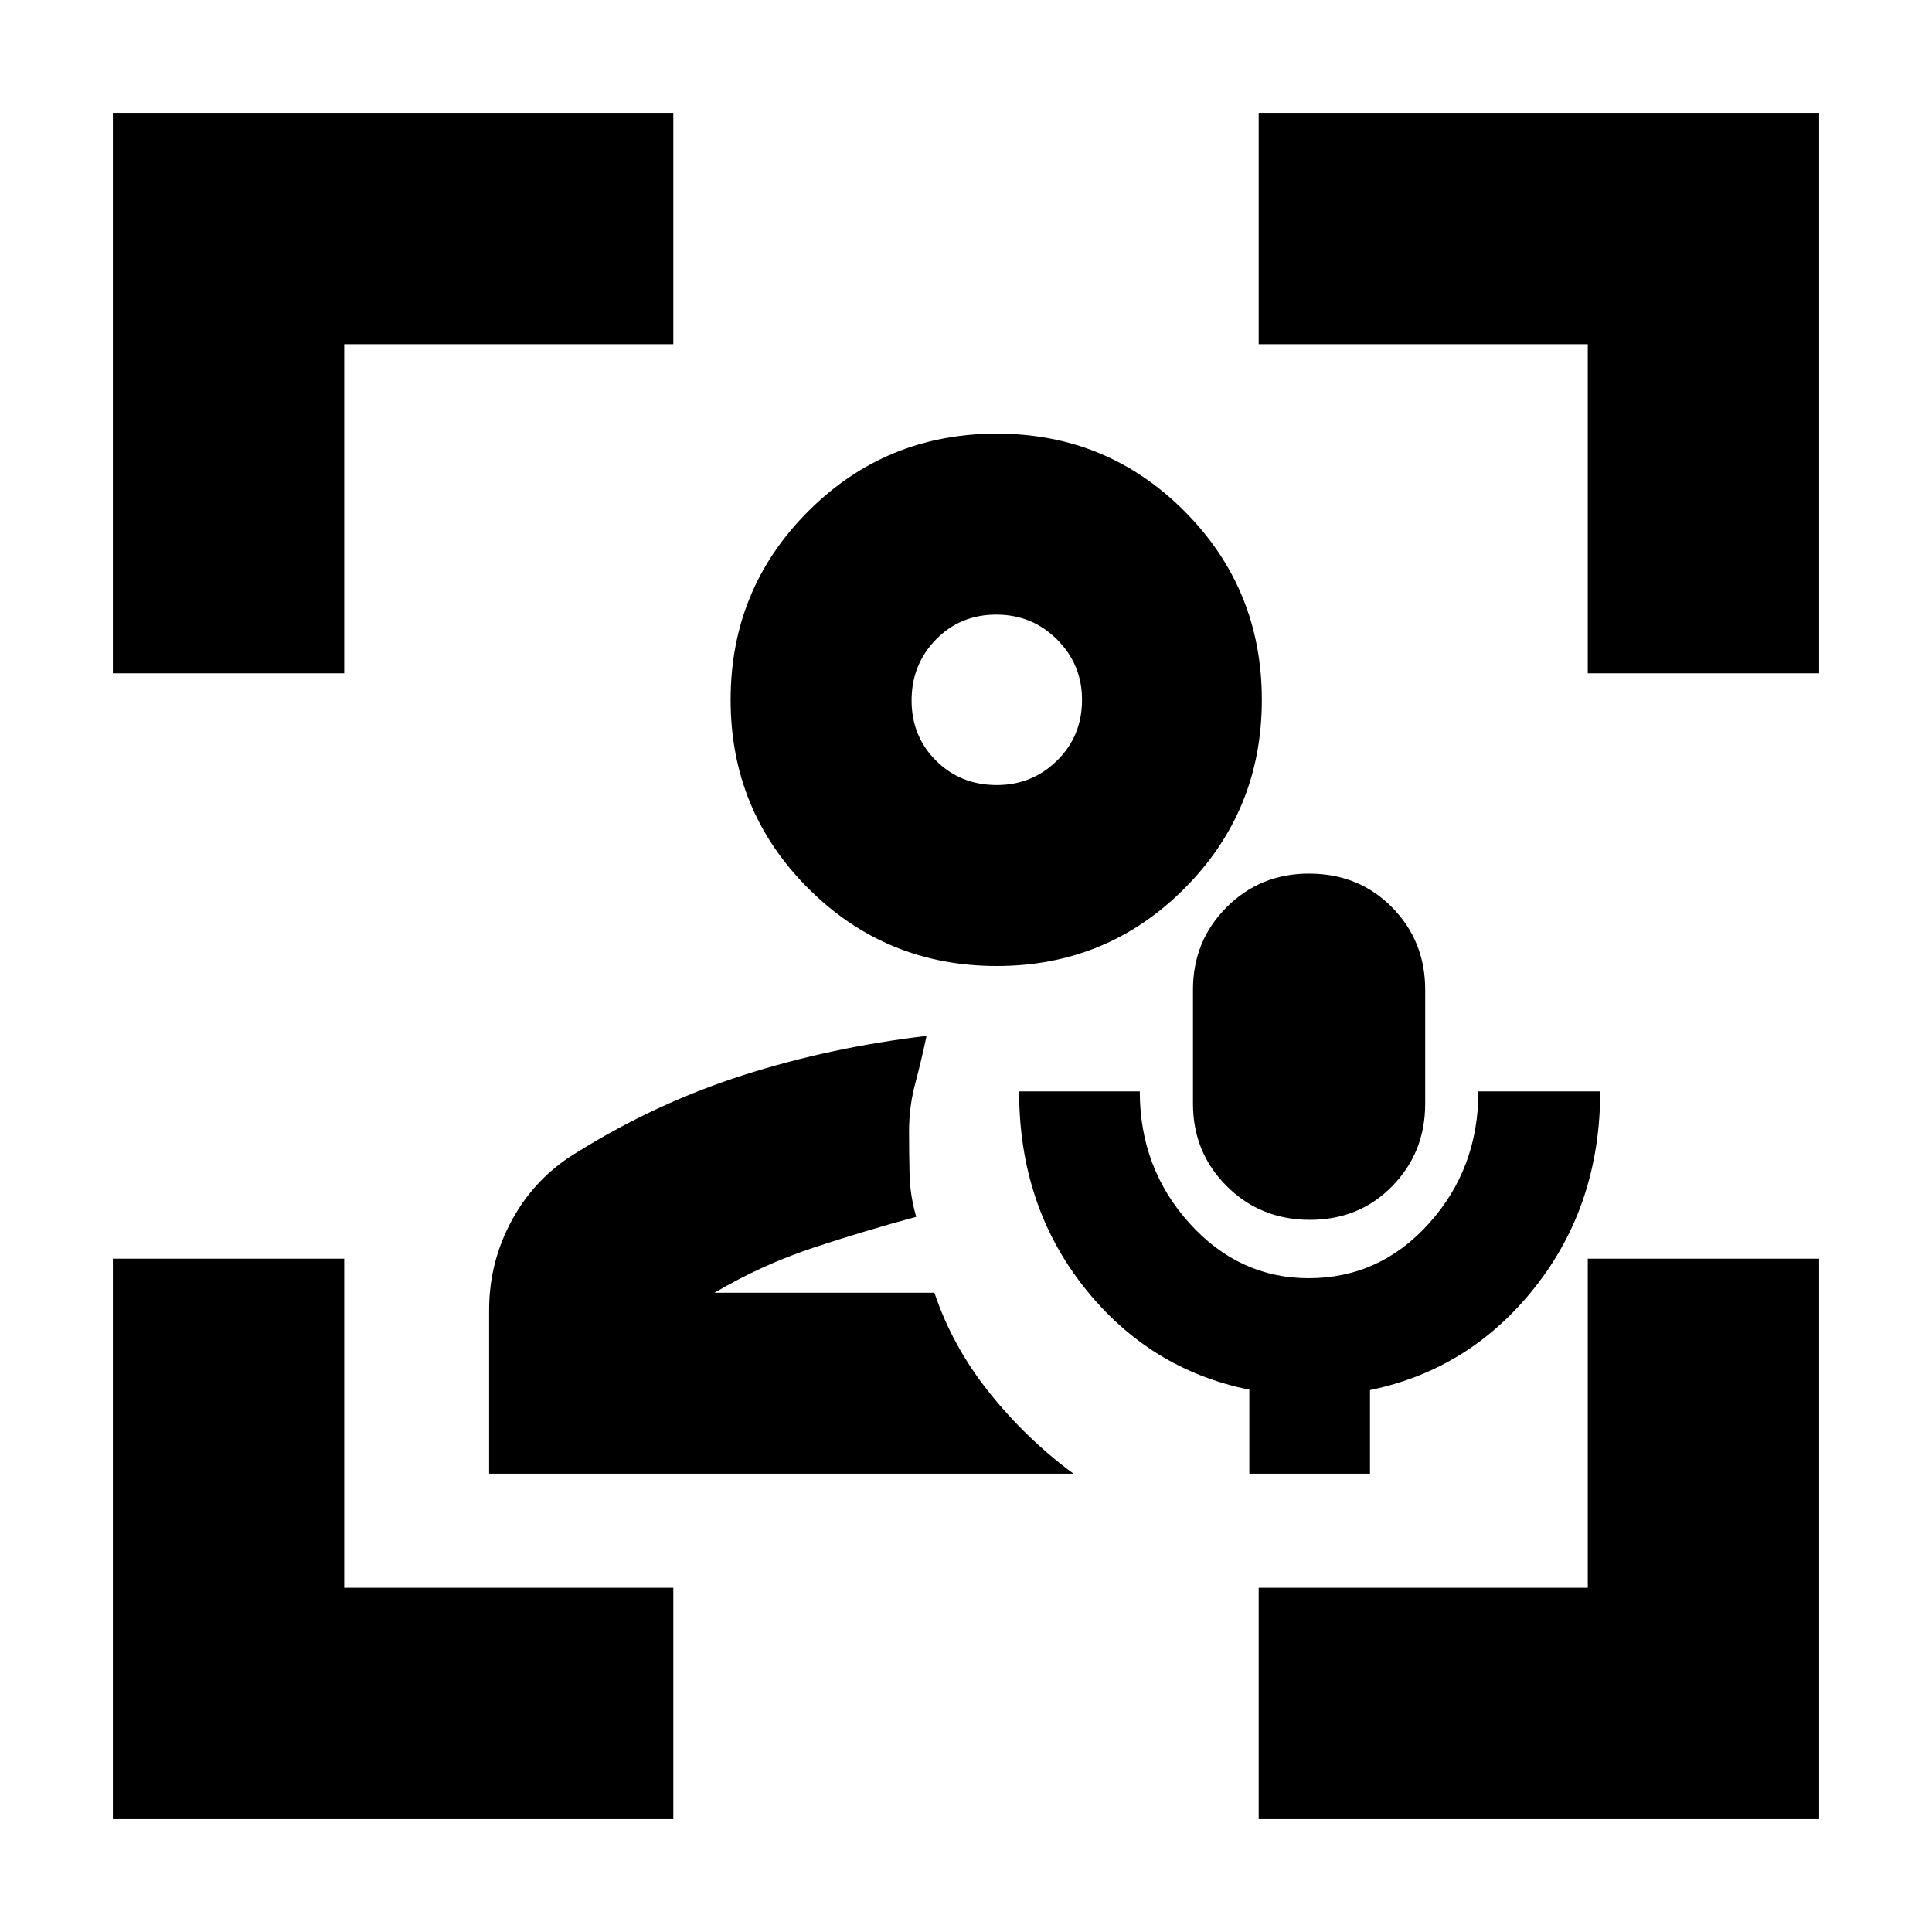 <svg xmlns="http://www.w3.org/2000/svg" height="20" viewBox="0 -960 960 960" width="20"><path d="M464.3-317.65Zm-221.26 89.91v-81.4q0-24.12 11.69-45.21 11.69-21.08 32.44-33.35 39.31-24.43 82.61-38.21 43.31-13.79 90.61-19.35-2.56 12.2-5.63 23.71-3.06 11.51-3.06 23.63 0 10.67.25 21.34t3.31 21.23q-24.52 6.57-50.52 15.14-26 8.56-49.69 22.56H464.3q9 26.82 27.42 49.8 18.41 22.98 41.67 40.11H243.04ZM495.3-480q-55.13 0-93.69-38.57-38.57-38.56-38.57-93.69 0-55.11 38.57-93.69 38.56-38.57 93.69-38.57 54.88 0 93.29 38.57Q627-667.37 627-612.26q0 55.13-38.41 93.69Q550.18-480 495.3-480Zm0-89.91q17.58 0 29.97-12.18 12.38-12.17 12.38-30.17 0-17.57-12.38-29.96-12.39-12.39-30.25-12.39-17.85 0-29.96 12.39-12.1 12.39-12.1 30.24 0 17.86 12.17 29.96 12.18 12.11 30.17 12.11Zm0-42.35Zm125.48 384.52v-41.74q-49.69-10-82.04-50.84-32.35-40.83-32.35-97.38h59.96q0 38.13 24.65 65.48 24.66 27.35 59.28 27.35 35.33 0 59.83-27.27 24.5-27.26 24.5-65.56h60.52q0 56.27-32.35 97.24-32.35 40.98-82.04 51.18v41.54h-59.96Zm30.09-126.13q-24.52 0-41.3-16.73-16.79-16.73-16.79-40.97v-56.65q0-24.23 16.7-40.96t40.89-16.73q24.8 0 41.3 16.73 16.5 16.73 16.5 40.96v56.65q0 24.24-16.38 40.97-16.39 16.73-40.92 16.73ZM56.09-56.09v-278.48h114.95v163.53h163.53v114.95H56.09Zm0-569.34v-278.48h278.48v114.95H171.04v163.53H56.09ZM625.43-56.09v-114.95h163.53v-163.53h114.95v278.48H625.43Zm163.53-569.34v-163.53H625.43v-114.95h278.48v278.48H788.96Z"/></svg>